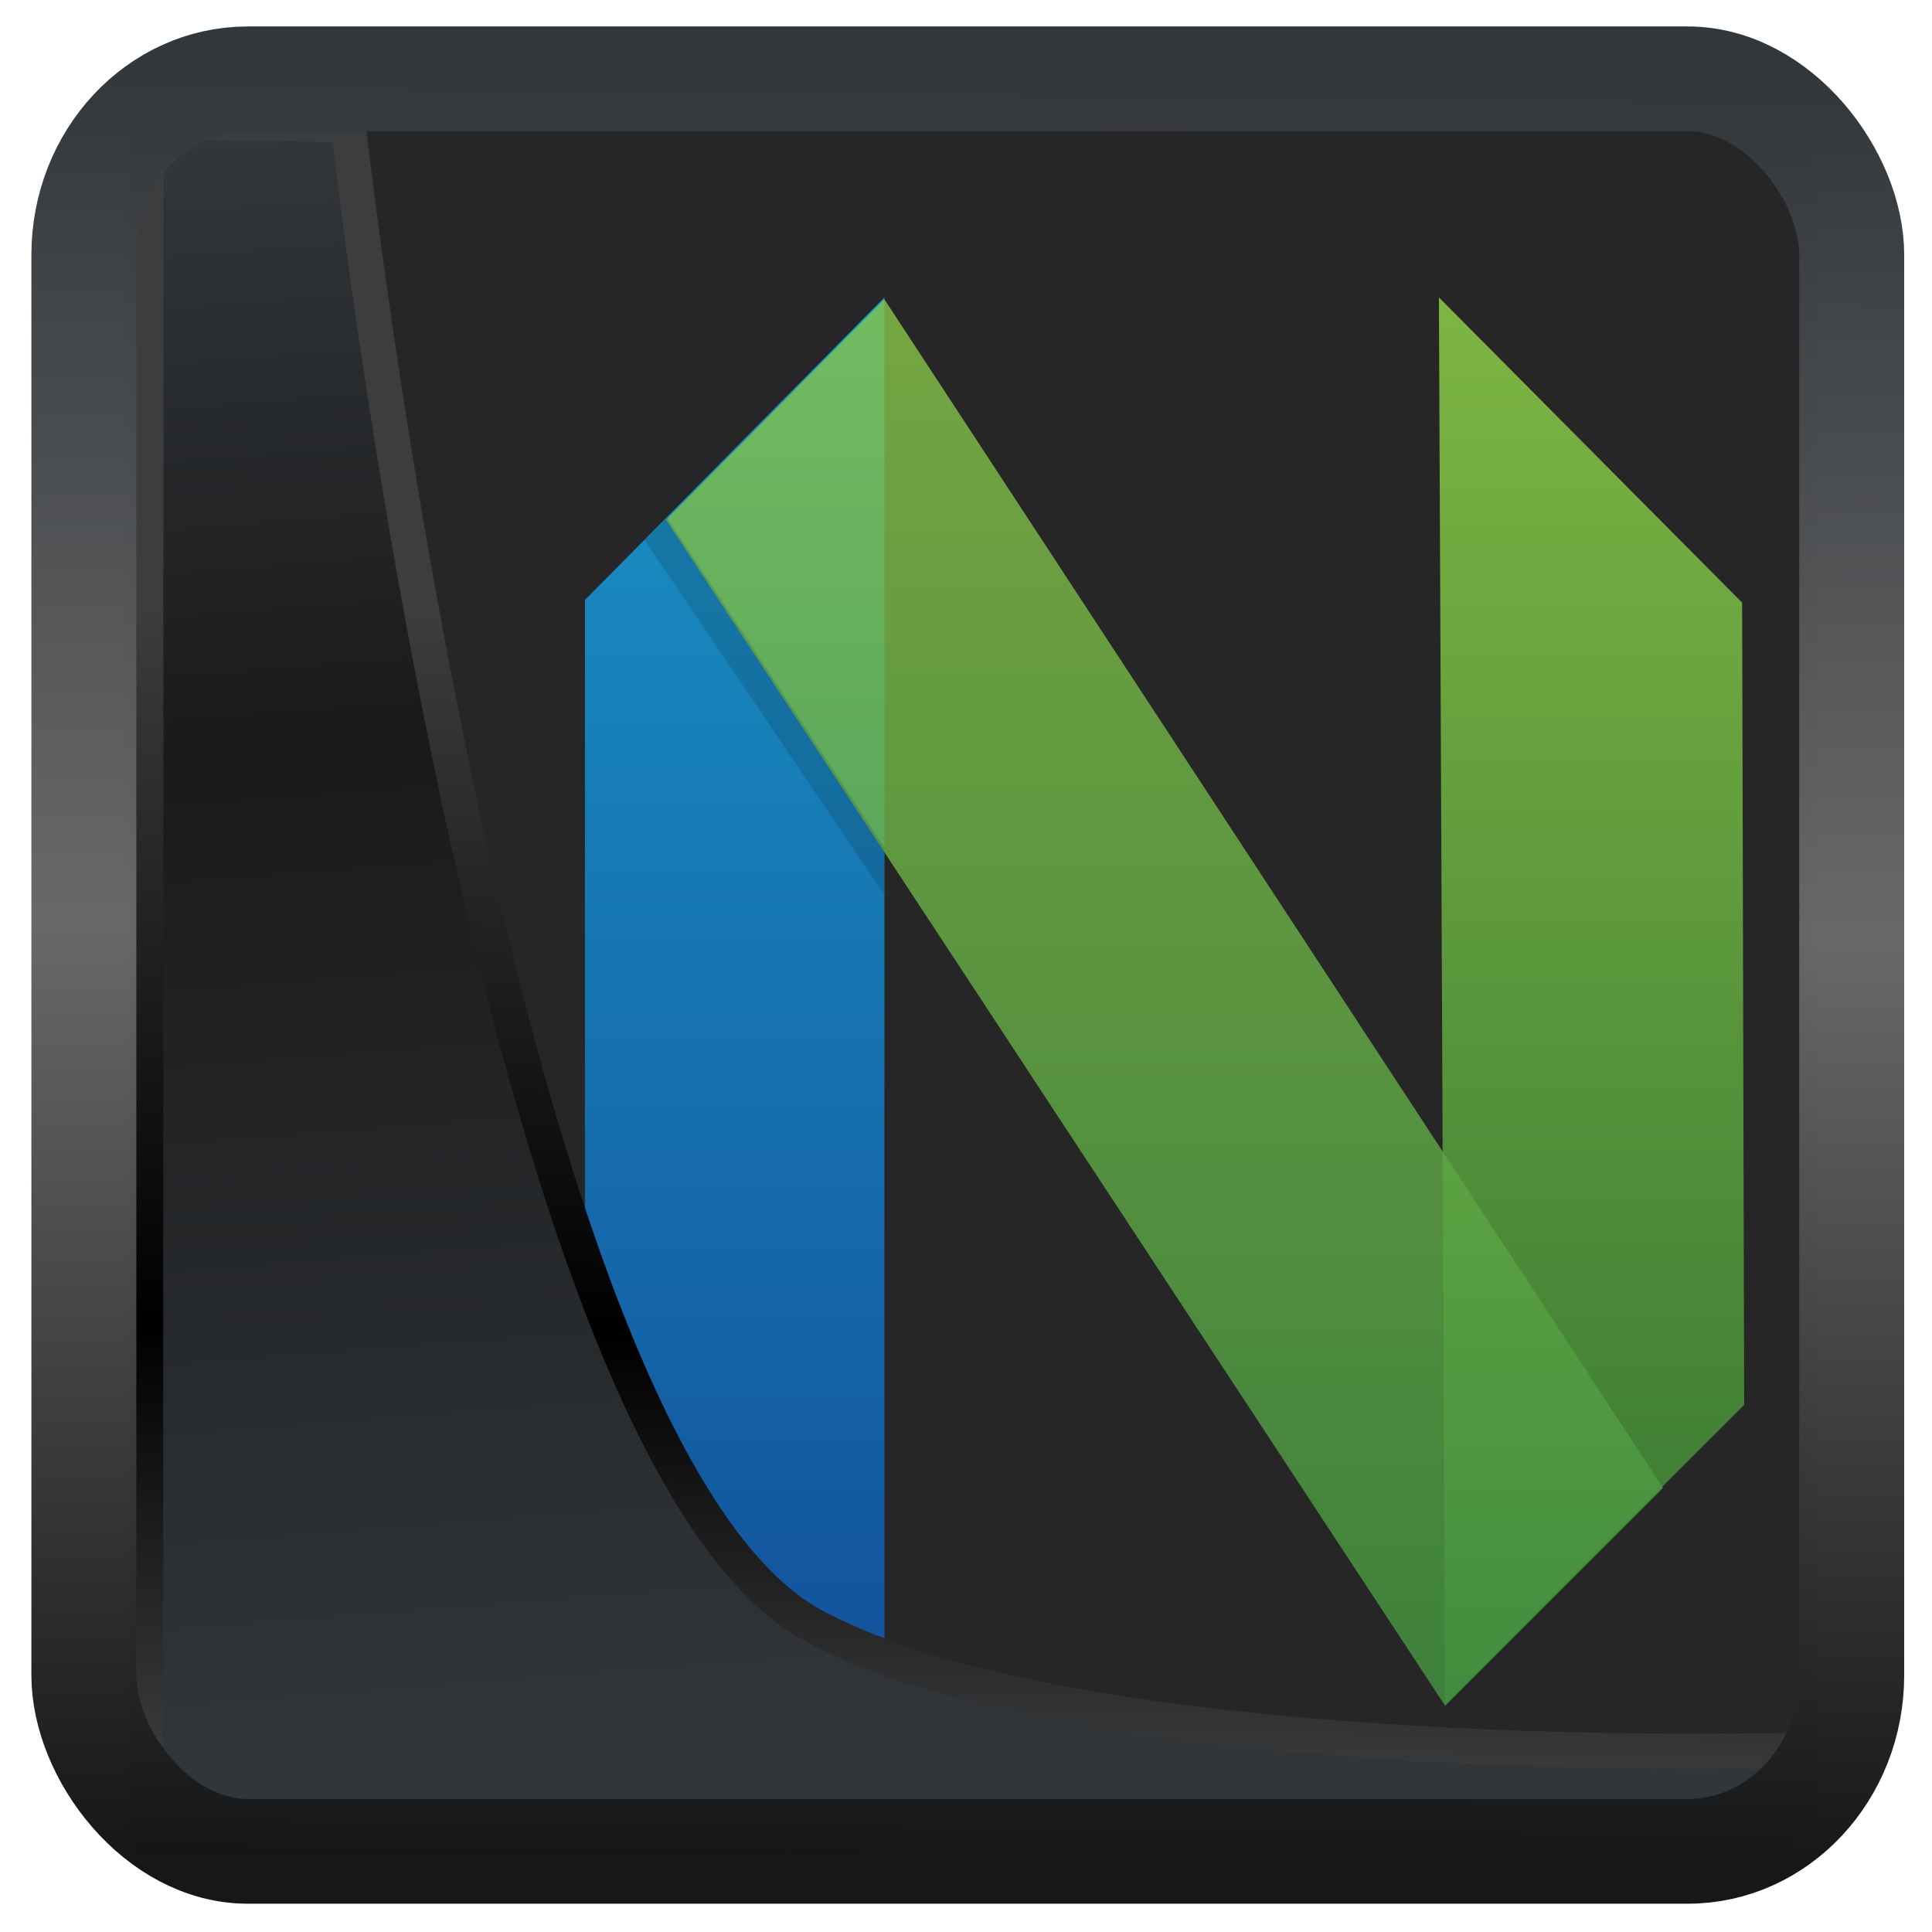 <?xml version="1.0" encoding="UTF-8" standalone="no"?>
<!-- Created with Inkscape (http://www.inkscape.org/) -->

<svg
  width="32"
  height="32"
  version="1.1"
  viewBox="0 0 32 32"
  id="svg22"
  xmlns:xlink="http://www.w3.org/1999/xlink"
  xmlns="http://www.w3.org/2000/svg"
  xmlns:svg="http://www.w3.org/2000/svg"
  xmlns:sketch="http://www.bohemiancoding.com/sketch/ns">
 <defs
   id="defs12">
  <linearGradient
    xlink:href="#linearGradient3487"
    id="linearGradient3403"
    gradientUnits="userSpaceOnUse"
    x1="6.949"
    y1="4.555"
    x2="11.215"
    y2="59.052" />
  <linearGradient
    id="linearGradient3487">
   <stop
     style="stop-color:#32373c;stop-opacity:1"
     offset="0"
     id="stop3481" />
   <stop
     id="stop3483"
     offset="0.368"
     style="stop-color:#1a1a1a;stop-opacity:1" />
   <stop
     style="stop-color:#31363b;stop-opacity:1"
     offset="1"
     id="stop3485" />
  </linearGradient>
  <linearGradient
    xlink:href="#linearGradient20604"
    id="linearGradient20558"
    gradientUnits="userSpaceOnUse"
    x1="25.802"
    y1="20.374"
    x2="25.111"
    y2="58.913" />
  <linearGradient
    id="linearGradient20604">
   <stop
     id="stop20598"
     offset="0"
     style="stop-color:#3d3d3d;stop-opacity:1" />
   <stop
     style="stop-color:#000000;stop-opacity:1"
     offset="0.618"
     id="stop20600" />
   <stop
     id="stop20602"
     offset="1"
     style="stop-color:#3d3d3d;stop-opacity:1" />
  </linearGradient>
  <filter
    style="color-interpolation-filters:sRGB"
    id="filter20720"
    x="-0.011"
    y="-0.01"
    width="1.021"
    height="1.02">
   <feGaussianBlur
     stdDeviation="1.335949e-05"
     id="feGaussianBlur20722" />
  </filter>
  <linearGradient
    gradientTransform="translate(0.361,-0.13)"
    xlink:href="#linearGradient4555"
    id="linearGradient4557"
    x1="43.5"
    y1="64.012"
    x2="44.142"
    y2="0.306"
    gradientUnits="userSpaceOnUse" />
  <linearGradient
    id="linearGradient4555">
   <stop
     style="stop-color:#141618;stop-opacity:1"
     offset="0"
     id="stop4551" />
   <stop
     id="stop4559"
     offset="0.518"
     style="stop-color:#686868;stop-opacity:1" />
   <stop
     style="stop-color:#31363b;stop-opacity:1"
     offset="1"
     id="stop4553" />
  </linearGradient>
  <filter
    style="color-interpolation-filters:sRGB"
    id="filter4601"
    x="-0.03"
    width="1.059"
    y="-0.03"
    height="1.059">
   <feGaussianBlur
     stdDeviation="1.4275589e-05"
     id="feGaussianBlur4603" />
  </filter>
  <linearGradient
    x1="167.958"
    y1="-0.461"
    x2="167.958"
    y2="335.455"
    id="linearGradient-1"
    gradientTransform="scale(0.461,2.167)"
    gradientUnits="userSpaceOnUse">
   <stop
     stop-color="#16B0ED"
     stop-opacity="0.8"
     offset="0%"
     id="stop1" />
   <stop
     stop-color="#0F59B2"
     stop-opacity="0.837"
     offset="100%"
     id="stop2" />
  </linearGradient>
  <linearGradient
    x1="1118.343"
    y1="-0.466"
    x2="1118.343"
    y2="338.686"
    id="linearGradient-2"
    gradientTransform="scale(0.466,2.147)"
    gradientUnits="userSpaceOnUse">
   <stop
     stop-color="#7DB643"
     offset="0%"
     id="stop3" />
   <stop
     stop-color="#367533"
     offset="100%"
     id="stop4" />
  </linearGradient>
  <linearGradient
    x1="356.338"
    y1="0"
    x2="356.338"
    y2="612.901"
    id="linearGradient-3"
    gradientTransform="scale(0.842,1.188)"
    gradientUnits="userSpaceOnUse">
   <stop
     stop-color="#88C649"
     stop-opacity="0.8"
     offset="0%"
     id="stop5" />
   <stop
     stop-color="#439240"
     stop-opacity="0.84"
     offset="100%"
     id="stop6" />
  </linearGradient>
 </defs>
 <rect
   style="display:inline;fill:#262626;fill-opacity:1;fill-rule:evenodd;stroke:none;stroke-width:0.617;stroke-linejoin:round;stroke-miterlimit:7.8"
   id="rect1192"
   width="27.986"
   height="28.404"
   x="2.103"
   y="2.007"
   ry="0" />
 <g
   id="mark-copy"
   sketch:type="MSLayerGroup"
   transform="matrix(0.032,0,0,0.032,9.689,4.958)">
  <path
    d="M 0,155.57 155,-1 V 727 L 0,572.238 Z"
    id="Left---green"
    fill="url(#linearGradient-1)"
    sketch:type="MSShapeGroup"
    style="fill:url(#linearGradient-1)" />
  <path
    d="M 443.06,156.982 600,-1 596.819,727 442,572.22 Z"
    id="Right---blue"
    fill="url(#linearGradient-2)"
    sketch:type="MSShapeGroup"
    transform="matrix(-1,0,0,1,1042,0)"
    style="fill:url(#linearGradient-2)" />
  <path
    d="M 154.986,0 558,615.19 445.225,728 42,114.172 Z"
    id="Cross---blue"
    fill="url(#linearGradient-3)"
    sketch:type="MSShapeGroup"
    style="fill:url(#linearGradient-3)" />
  <path
    d="M 155,283.832 154.787,308 31,124.711 42.462,113 Z"
    id="Shadow"
    fill-opacity="0.13"
    fill="#000000"
    sketch:type="MSShapeGroup" />
 </g>
 <path
   style="display:inline;mix-blend-mode:normal;fill:url(#linearGradient3403);fill-opacity:1;stroke:url(#linearGradient20558);stroke-width:1.162;stroke-linecap:butt;stroke-linejoin:round;stroke-miterlimit:4;stroke-dasharray:none;stroke-opacity:1"
   d="M 4.704,3.981 4.691,60.802 H 58.595 l 1.022,-2.866 c 0,0 -23.875,0.766 -32.844,-4.14 C 16.258,48.042 11.401,4.098 11.401,4.098 Z"
   id="path1686"
   transform="matrix(0.5,0,0,0.5,0.066,0.017)" />
 <rect
   style="display:inline;fill:none;fill-opacity:1;stroke:url(#linearGradient4557);stroke-width:3.714;stroke-linejoin:round;stroke-miterlimit:7.8;stroke-dasharray:none;stroke-opacity:0.995"
   id="rect4539"
   width="62.567"
   height="62.867"
   x="1.032"
   y="0.596"
   ry="6.245"
   rx="5.803"
   transform="matrix(0.468,0,0,0.467,0.906,1.027)" />
</svg>
